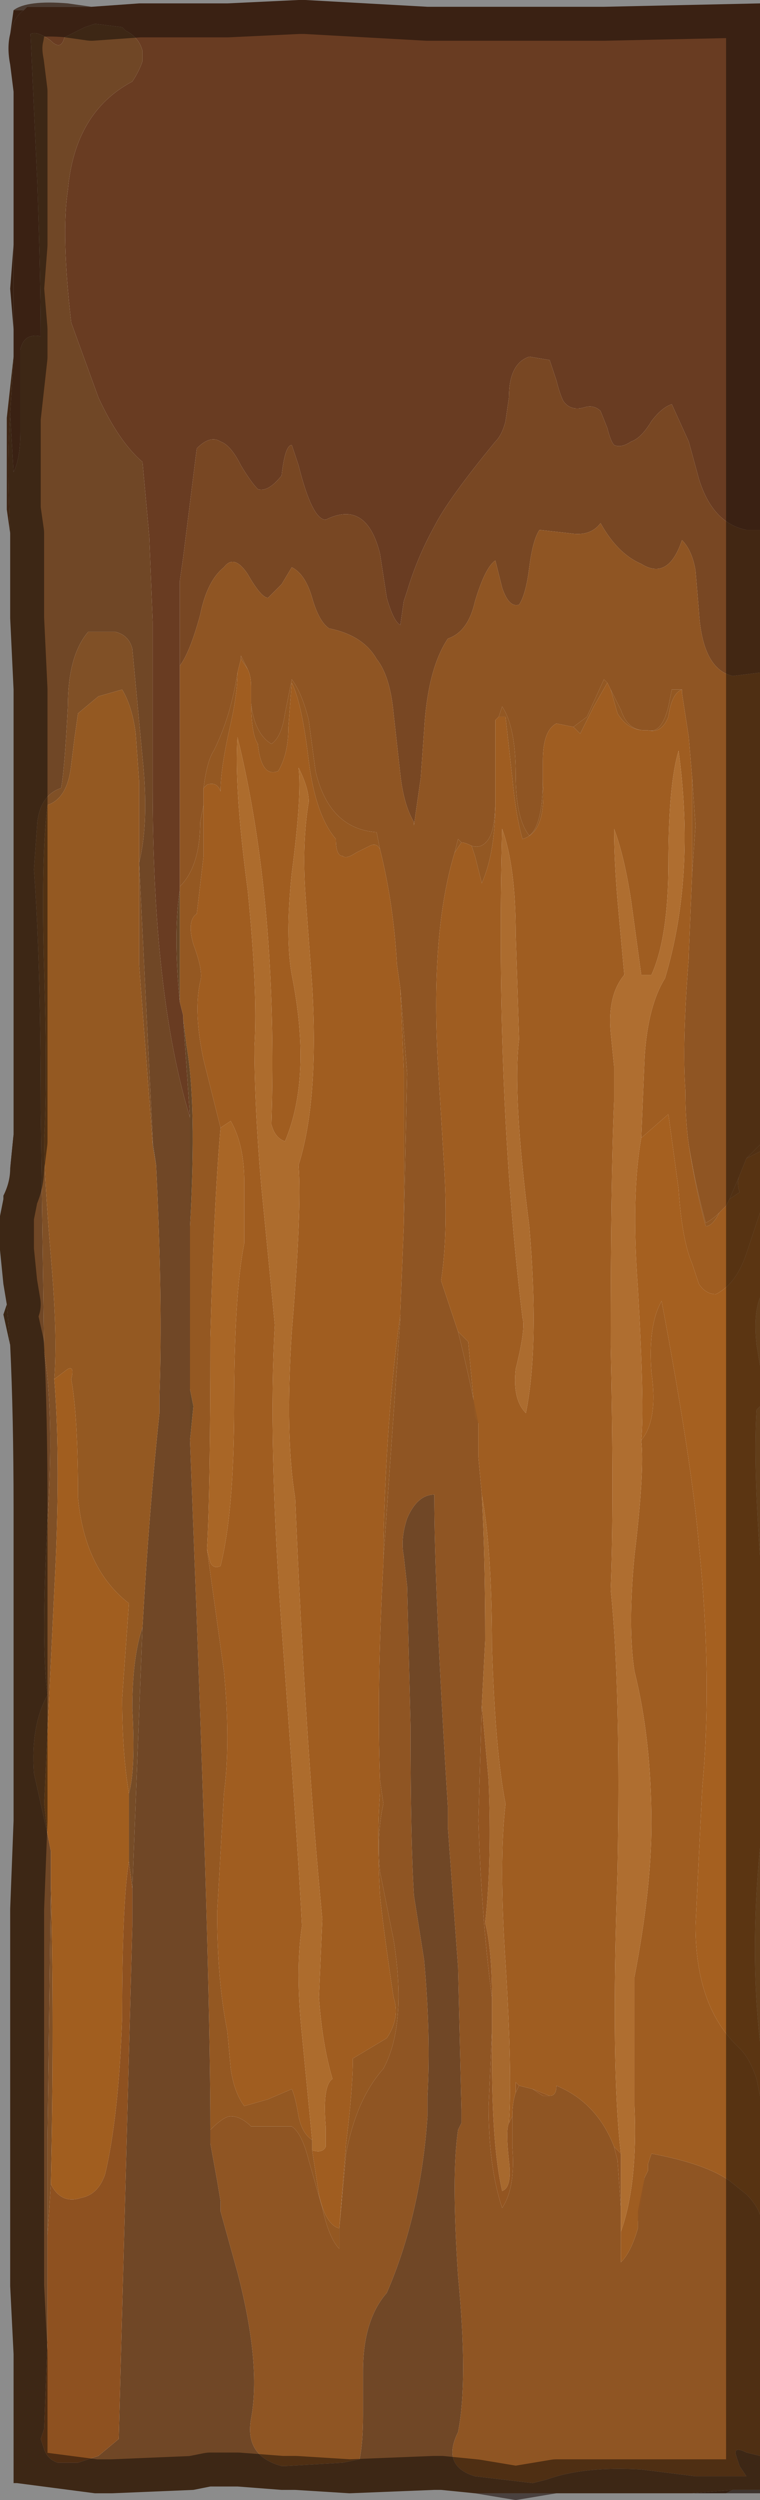 <?xml version="1.0" encoding="UTF-8" standalone="no"?>
<svg xmlns:xlink="http://www.w3.org/1999/xlink" height="36.8px" width="11.2px" xmlns="http://www.w3.org/2000/svg">
  <g transform="matrix(1.0, 0.0, 0.0, 1.0, 5.6, 18.4)">
    <path d="M-3.3 -18.35 L-2.25 -18.35 -1.2 -18.4 -1.1 -18.4 0.7 -18.3 3.3 -18.3 5.6 -18.35 5.6 -10.6 5.4 -10.6 Q4.9 -10.7 4.7 -11.35 L4.55 -11.9 4.3 -12.45 Q4.15 -12.4 4.0 -12.2 3.85 -11.95 3.7 -11.9 3.55 -11.8 3.45 -11.85 3.4 -11.9 3.35 -12.1 L3.25 -12.35 Q3.15 -12.45 3.0 -12.4 2.8 -12.35 2.7 -12.5 2.65 -12.6 2.6 -12.8 L2.5 -13.1 2.2 -13.15 Q1.9 -13.05 1.9 -12.55 L1.85 -12.2 Q1.8 -12.0 1.7 -11.9 1.0 -11.05 0.8 -10.65 0.55 -10.2 0.4 -9.7 L0.35 -9.55 0.3 -9.2 Q0.2 -9.25 0.1 -9.6 L0.0 -10.25 Q-0.2 -11.05 -0.8 -10.75 -1.0 -10.75 -1.2 -11.55 -1.3 -11.85 -1.3 -11.85 -1.4 -11.85 -1.45 -11.4 -1.65 -11.15 -1.8 -11.2 -1.9 -11.3 -2.05 -11.55 -2.2 -11.85 -2.35 -11.9 -2.5 -12.0 -2.7 -11.8 L-2.9 -10.2 -2.95 -9.85 -2.95 -9.2 -2.95 -8.6 -2.95 -6.95 -2.95 -5.35 -2.95 -5.3 Q-3.05 -4.65 -2.95 -3.65 L-2.9 -3.45 -2.9 -3.4 -2.8 -1.95 Q-3.35 -3.75 -3.35 -6.8 L-3.35 -6.8 -3.35 -9.25 -3.4 -10.5 -3.5 -11.6 Q-3.85 -11.9 -4.15 -12.55 L-4.55 -13.65 Q-4.7 -14.95 -4.6 -15.6 -4.5 -16.75 -3.65 -17.2 -3.55 -17.35 -3.5 -17.5 L-3.5 -17.65 Q-3.55 -17.85 -3.75 -17.95 L-3.8 -18.0 -4.2 -18.05 -4.35 -18.0 -4.65 -17.85 Q-4.7 -17.65 -4.85 -17.8 -5.05 -17.95 -5.15 -17.9 L-5.05 -15.7 Q-5.0 -14.25 -5.0 -13.45 -5.25 -13.5 -5.3 -13.25 L-5.3 -12.05 Q-5.3 -11.65 -5.4 -11.45 L-5.45 -12.3 -5.4 -13.15 -5.4 -13.55 -5.4 -14.8 -5.4 -15.6 -5.4 -16.0 -5.4 -16.1 -5.4 -16.4 Q-5.4 -16.6 -5.4 -16.9 L-5.4 -17.05 -5.4 -17.05 -5.45 -17.45 Q-5.5 -17.7 -5.45 -17.9 -5.4 -18.15 -5.25 -18.25 L-5.2 -18.3 -4.25 -18.3 -3.55 -18.35 -3.3 -18.35" fill="#693c22" fill-rule="evenodd" stroke="none"/>
    <path d="M-2.95 -8.6 L-2.95 -9.2 -2.95 -9.85 -2.9 -10.2 -2.7 -11.8 Q-2.5 -12.0 -2.35 -11.9 -2.2 -11.85 -2.05 -11.55 -1.9 -11.3 -1.8 -11.2 -1.65 -11.15 -1.45 -11.4 -1.4 -11.85 -1.3 -11.85 -1.3 -11.85 -1.2 -11.55 -1.0 -10.75 -0.8 -10.75 -0.2 -11.05 0.0 -10.25 L0.1 -9.6 Q0.2 -9.25 0.3 -9.2 L0.35 -9.55 0.4 -9.7 Q0.55 -10.2 0.8 -10.65 1.0 -11.05 1.7 -11.9 1.8 -12.0 1.85 -12.2 L1.9 -12.55 Q1.9 -13.05 2.2 -13.15 L2.5 -13.1 2.6 -12.8 Q2.65 -12.6 2.7 -12.5 2.8 -12.35 3.0 -12.4 3.15 -12.45 3.25 -12.35 L3.35 -12.1 Q3.4 -11.9 3.45 -11.85 3.55 -11.8 3.7 -11.9 3.85 -11.95 4.0 -12.2 4.15 -12.4 4.3 -12.45 L4.55 -11.9 4.7 -11.35 Q4.9 -10.7 5.4 -10.6 L5.6 -10.6 5.6 -8.5 5.2 -8.45 Q4.75 -8.55 4.7 -9.4 L4.65 -10.0 Q4.6 -10.3 4.45 -10.45 4.25 -9.85 3.85 -10.1 3.5 -10.25 3.25 -10.7 3.1 -10.5 2.8 -10.55 L2.35 -10.6 Q2.25 -10.45 2.2 -10.05 2.15 -9.65 2.05 -9.5 1.9 -9.45 1.8 -9.75 L1.7 -10.15 Q1.55 -10.05 1.4 -9.55 1.3 -9.1 1.0 -9.0 0.7 -8.55 0.65 -7.65 L0.6 -6.95 0.5 -6.25 0.5 -6.3 Q0.35 -6.55 0.3 -7.0 L0.2 -7.9 Q0.15 -8.45 -0.05 -8.7 -0.25 -9.05 -0.75 -9.15 -0.9 -9.25 -1.0 -9.6 -1.1 -9.95 -1.3 -10.05 L-1.45 -9.8 -1.65 -9.6 Q-1.75 -9.6 -1.95 -9.95 -2.15 -10.25 -2.3 -10.05 -2.55 -9.85 -2.65 -9.35 -2.8 -8.8 -2.95 -8.6" fill="#784723" fill-rule="evenodd" stroke="none"/>
    <path d="M-2.95 -5.35 L-2.95 -6.95 -2.95 -8.6 Q-2.8 -8.8 -2.65 -9.35 -2.55 -9.85 -2.3 -10.05 -2.15 -10.25 -1.95 -9.95 -1.75 -9.6 -1.65 -9.6 L-1.45 -9.8 -1.3 -10.05 Q-1.1 -9.95 -1.0 -9.6 -0.9 -9.25 -0.75 -9.15 -0.25 -9.05 -0.05 -8.7 0.15 -8.45 0.2 -7.9 L0.3 -7.0 Q0.35 -6.55 0.5 -6.3 L0.5 -6.25 0.6 -6.95 0.65 -7.65 Q0.7 -8.55 1.0 -9.0 1.3 -9.1 1.4 -9.55 1.55 -10.05 1.7 -10.15 L1.8 -9.75 Q1.9 -9.45 2.05 -9.5 2.15 -9.65 2.2 -10.05 2.25 -10.45 2.35 -10.6 L2.8 -10.55 Q3.1 -10.5 3.25 -10.7 3.5 -10.25 3.85 -10.1 4.25 -9.85 4.45 -10.45 4.6 -10.3 4.65 -10.0 L4.7 -9.4 Q4.75 -8.55 5.2 -8.45 L5.6 -8.5 5.6 -1.55 5.4 -1.35 5.3 -1.1 5.3 -1.1 5.15 -0.75 5.1 -0.65 5.0 -0.55 Q4.9 -0.45 4.8 -0.4 4.65 -0.95 4.55 -1.55 4.5 -1.9 4.5 -2.35 4.45 -3.05 4.55 -4.3 L4.55 -4.35 4.6 -5.55 4.65 -6.25 4.6 -6.95 4.55 -7.55 4.45 -8.2 4.45 -8.25 4.3 -8.25 4.25 -8.0 Q4.15 -7.6 3.95 -7.65 3.95 -7.65 3.9 -7.65 3.65 -7.65 3.55 -7.95 L3.4 -8.25 3.35 -8.35 3.3 -8.4 3.05 -7.85 2.85 -7.7 2.6 -7.75 Q2.4 -7.65 2.4 -7.2 L2.4 -7.0 2.4 -6.95 Q2.4 -6.25 2.2 -6.1 2.0 -6.35 2.0 -7.0 2.0 -7.7 1.8 -8.0 L1.75 -7.85 1.7 -7.8 1.7 -6.65 Q1.7 -6.2 1.6 -6.05 1.5 -5.9 1.35 -5.95 1.25 -6.0 1.2 -6.0 L1.15 -6.05 1.1 -5.85 1.1 -5.85 Q0.75 -4.7 0.85 -2.8 L0.95 -1.15 Q1.0 -0.2 0.9 0.45 L1.15 1.2 Q1.3 1.8 1.45 2.55 L1.45 2.7 1.45 2.8 1.45 3.05 1.5 3.6 Q1.55 4.5 1.55 5.75 L1.5 6.7 1.45 8.4 Q1.5 9.9 1.65 11.0 L1.65 11.4 1.65 11.5 1.6 12.6 Q1.6 13.5 1.8 14.1 2.0 13.8 1.95 13.2 L1.95 12.75 Q1.95 12.55 2.0 12.4 L2.05 12.3 2.25 12.35 2.4 12.45 2.5 12.45 Q2.6 12.45 2.6 12.3 3.2 12.55 3.45 13.2 L3.5 13.4 3.55 14.1 3.55 14.45 3.55 14.9 Q3.7 14.75 3.8 14.4 L3.8 14.15 3.9 13.65 3.95 13.55 3.95 13.45 4.0 13.3 Q4.8 13.45 5.15 13.7 L5.4 13.9 Q5.55 14.05 5.6 14.2 L5.6 17.75 5.4 17.7 Q5.2 17.6 5.25 17.75 L5.3 17.9 5.4 18.05 4.65 18.05 3.85 17.95 Q3.0 17.9 2.45 18.1 L2.25 18.15 1.4 18.05 Q0.9 17.9 1.15 17.4 1.3 16.65 1.15 15.1 1.1 14.35 1.1 13.8 1.1 13.3 1.15 12.95 L1.2 12.85 1.2 12.65 1.15 10.55 1.0 8.5 1.0 8.2 Q0.8 5.0 0.8 3.6 0.55 3.6 0.4 3.95 0.3 4.25 0.35 4.5 L0.4 4.95 0.45 7.0 Q0.45 8.7 0.5 9.5 L0.65 10.45 Q0.75 11.55 0.7 12.45 L0.7 12.75 Q0.6 14.2 0.1 15.35 -0.25 15.75 -0.25 16.5 L-0.25 17.15 Q-0.25 17.55 -0.3 17.8 L-0.55 17.85 -1.4 17.9 -1.45 17.9 Q-2.0 17.75 -1.9 17.2 -1.75 16.4 -2.1 15.05 L-2.35 14.15 -2.35 14.0 -2.4 13.7 -2.5 13.15 -2.5 12.95 Q-2.3 12.75 -2.2 12.75 -2.05 12.75 -1.9 12.9 L-1.3 12.9 Q-1.15 13.0 -1.05 13.4 L-0.85 14.1 Q-0.75 14.55 -0.6 14.7 L-0.6 14.4 -0.6 14.4 -0.5 13.3 Q-0.35 12.5 0.05 12.05 0.4 11.4 0.2 10.15 L0.0 9.15 Q-0.05 8.6 0.05 8.15 L0.0 7.8 Q-0.05 6.45 0.05 4.6 L0.05 4.55 0.3 1.0 0.3 0.95 0.3 0.9 0.35 -0.35 0.4 -2.6 0.3 -3.85 0.25 -4.2 Q0.2 -5.1 0.0 -5.9 L-0.05 -6.15 Q-0.75 -6.2 -0.95 -7.05 L-1.05 -7.8 Q-1.15 -8.2 -1.3 -8.4 L-1.4 -7.9 Q-1.45 -7.55 -1.6 -7.45 -1.85 -7.6 -1.9 -8.05 L-1.9 -8.3 Q-1.9 -8.45 -1.95 -8.55 L-1.95 -8.55 -2.05 -8.75 -2.05 -8.7 -2.1 -8.5 Q-2.2 -7.85 -2.45 -7.35 -2.55 -7.2 -2.6 -6.8 L-2.6 -6.55 -2.65 -6.3 Q-2.65 -5.65 -2.95 -5.35" fill="#8f5523" fill-rule="evenodd" stroke="none"/>
    <path d="M5.6 -1.45 L5.6 -0.55 5.4 0.05 Q5.25 0.5 4.95 0.65 4.8 0.65 4.7 0.5 L4.6 0.2 Q4.45 -0.15 4.4 -0.9 L4.25 -2.0 3.85 -1.65 3.9 -2.85 Q3.95 -3.6 4.2 -4.0 4.65 -5.5 4.4 -7.35 4.25 -6.85 4.25 -5.7 4.25 -4.6 4.0 -4.05 L3.85 -4.05 3.7 -5.15 Q3.6 -5.8 3.45 -6.2 3.45 -5.75 3.5 -5.15 L3.6 -4.05 Q3.35 -3.75 3.4 -3.2 L3.45 -2.7 3.45 -2.2 Q3.4 -1.05 3.4 1.4 3.45 3.75 3.4 5.0 3.55 6.45 3.5 9.15 3.4 12.05 3.55 13.3 L3.45 13.2 Q3.2 12.55 2.6 12.3 2.6 12.45 2.5 12.45 L2.25 12.35 2.05 12.3 2.0 12.25 2.0 12.4 Q1.95 12.55 1.95 12.75 L1.9 12.85 Q1.95 12.1 1.85 10.5 1.75 9.0 1.85 8.15 1.7 7.4 1.65 5.85 1.65 4.4 1.5 3.6 L1.45 3.05 1.45 2.8 1.45 2.7 1.45 2.55 1.4 2.45 1.3 1.35 1.15 1.2 0.9 0.45 Q1.0 -0.2 0.95 -1.15 L0.85 -2.8 Q0.75 -4.7 1.1 -5.85 L1.1 -5.85 1.2 -6.0 Q1.25 -6.0 1.35 -5.95 L1.4 -5.8 1.5 -5.4 Q1.7 -5.85 1.7 -6.6 L1.7 -7.8 1.75 -7.85 1.85 -7.85 1.95 -6.95 Q2.0 -6.4 2.1 -6.05 2.45 -6.15 2.4 -6.85 L2.4 -7.0 2.4 -7.2 Q2.4 -7.65 2.6 -7.75 L2.85 -7.7 2.95 -7.6 3.15 -8.0 3.35 -8.35 3.4 -8.25 3.5 -7.9 Q3.65 -7.65 3.9 -7.65 3.95 -7.65 3.95 -7.65 4.15 -7.6 4.25 -7.85 4.3 -8.2 4.45 -8.25 L4.45 -8.2 4.55 -7.55 4.6 -6.95 4.6 -5.55 4.55 -4.35 4.55 -4.3 Q4.45 -3.05 4.5 -2.35 4.5 -1.9 4.55 -1.55 4.65 -0.9 4.8 -0.35 4.9 -0.35 5.0 -0.55 L5.1 -0.65 5.15 -0.75 5.3 -0.85 Q5.25 -1.0 5.3 -1.1 L5.3 -1.1 5.4 -1.35 5.6 -1.45 M5.6 12.45 L5.6 14.2 Q5.55 14.05 5.4 13.9 L5.15 13.7 Q4.8 13.45 4.0 13.3 L3.95 13.45 3.95 13.55 3.9 13.65 3.8 14.3 3.8 14.4 Q3.7 14.75 3.55 14.9 L3.55 14.45 Q3.8 13.75 3.75 12.6 3.75 11.05 3.75 10.7 4.0 9.4 4.0 8.45 4.0 7.2 3.75 6.2 3.65 5.55 3.75 4.5 3.9 3.25 3.85 2.8 4.1 2.5 4.0 1.8 3.95 1.1 4.15 0.75 4.6 3.15 4.7 4.35 4.9 6.3 4.75 7.9 L4.7 8.9 4.65 9.95 Q4.65 11.15 5.3 11.75 5.45 11.9 5.55 12.2 L5.6 12.45 M2.05 -3.1 L2.0 -4.65 Q2.0 -5.65 1.8 -6.2 1.7 -2.3 2.1 1.0 2.15 1.15 2.0 1.75 1.95 2.2 2.15 2.4 2.35 1.4 2.2 -0.35 1.95 -2.3 2.05 -3.1" fill="#9f5d21" fill-rule="evenodd" stroke="none"/>
    <path d="M5.6 -1.55 L5.6 -1.45 5.4 -1.35 5.6 -1.55 M3.95 -7.65 Q4.15 -7.6 4.25 -8.0 L4.3 -8.25 4.45 -8.25 Q4.3 -8.2 4.25 -7.85 4.15 -7.6 3.95 -7.65 M4.6 -6.95 L4.65 -6.25 4.6 -5.55 4.6 -6.95 M4.55 -1.55 Q4.65 -0.95 4.8 -0.4 4.9 -0.45 5.0 -0.55 4.9 -0.35 4.8 -0.35 4.65 -0.9 4.55 -1.55 M5.15 -0.75 L5.3 -1.1 Q5.25 -1.0 5.3 -0.85 L5.15 -0.75 M3.35 -8.35 L3.15 -8.0 2.95 -7.6 2.85 -7.7 3.05 -7.85 3.3 -8.4 3.35 -8.35 M2.4 -7.0 L2.4 -6.85 Q2.45 -6.15 2.1 -6.05 2.0 -6.4 1.95 -6.95 L1.85 -7.85 1.75 -7.85 1.8 -8.0 Q2.0 -7.7 2.0 -7.0 2.0 -6.35 2.2 -6.1 2.4 -6.25 2.4 -6.95 L2.4 -7.0 M1.7 -7.8 L1.7 -6.6 Q1.7 -5.85 1.5 -5.4 L1.4 -5.8 1.35 -5.95 Q1.5 -5.9 1.6 -6.05 1.7 -6.2 1.7 -6.65 L1.7 -7.8 M1.2 -6.0 L1.1 -5.85 1.15 -6.05 1.2 -6.0 M1.15 1.2 L1.3 1.35 1.4 2.45 1.45 2.55 Q1.3 1.8 1.15 1.2 M3.4 -8.25 L3.55 -7.95 Q3.65 -7.65 3.9 -7.65 3.65 -7.65 3.5 -7.9 L3.4 -8.25" fill="#935823" fill-rule="evenodd" stroke="none"/>
    <path d="M3.55 13.3 Q3.4 12.05 3.5 9.15 3.55 6.45 3.4 5.0 3.45 3.75 3.4 1.4 3.4 -1.05 3.45 -2.2 L3.45 -2.7 3.4 -3.2 Q3.35 -3.75 3.6 -4.05 L3.5 -5.15 Q3.45 -5.75 3.45 -6.2 3.6 -5.8 3.7 -5.15 L3.85 -4.05 4.0 -4.05 Q4.25 -4.6 4.25 -5.7 4.25 -6.85 4.4 -7.35 4.65 -5.5 4.2 -4.0 3.95 -3.6 3.9 -2.85 L3.85 -1.65 Q3.7 -0.8 3.8 0.55 3.9 2.3 3.85 2.8 3.9 3.25 3.75 4.5 3.65 5.55 3.75 6.2 4.0 7.2 4.0 8.45 4.0 9.4 3.75 10.7 3.75 11.05 3.75 12.6 3.8 13.75 3.55 14.45 L3.55 14.1 3.55 13.3" fill="#af6e30" fill-rule="evenodd" stroke="none"/>
    <path d="M2.05 -3.1 Q1.95 -2.3 2.2 -0.35 2.35 1.4 2.15 2.4 1.95 2.2 2.0 1.75 2.15 1.15 2.1 1.0 1.7 -2.3 1.8 -6.2 2.0 -5.65 2.0 -4.65 L2.05 -3.1" fill="#ac6c2f" fill-rule="evenodd" stroke="none"/>
    <path d="M0.3 -3.85 L0.35 -2.65 0.35 -0.35 0.3 0.9 0.3 0.95 Q0.1 2.35 0.05 4.25 L0.05 4.55 0.05 4.6 Q-0.05 6.45 0.0 7.8 L0.0 8.0 Q-0.05 8.65 0.0 9.5 0.05 10.0 0.2 11.0 0.3 11.3 0.1 11.6 L-0.4 11.9 Q-0.4 12.35 -0.5 13.15 L-0.6 14.4 Q-0.8 14.35 -0.9 13.9 L-1.0 13.25 Q-0.85 13.3 -0.8 13.2 L-0.8 12.9 Q-0.85 12.3 -0.7 12.2 -0.85 11.7 -0.9 11.0 L-0.85 9.85 Q-1.1 7.25 -1.25 3.65 -1.4 2.75 -1.3 1.2 -1.15 -0.6 -1.2 -1.25 -0.9 -2.2 -1.0 -3.9 L-1.1 -5.25 Q-1.15 -6.0 -1.05 -6.6 -1.05 -6.8 -1.2 -7.1 -1.15 -6.7 -1.3 -5.55 -1.4 -4.6 -1.3 -4.05 -1.0 -2.55 -1.4 -1.6 -1.55 -1.65 -1.6 -1.85 -1.5 -5.1 -2.1 -7.55 -2.15 -6.8 -1.95 -5.3 -1.8 -3.8 -1.85 -3.0 -1.85 -2.1 -1.75 -0.95 L-1.55 1.1 Q-1.65 2.8 -1.45 5.55 -1.2 8.9 -1.15 9.95 -1.25 10.6 -1.15 11.55 L-1.0 13.1 Q-1.15 13.0 -1.2 12.75 -1.25 12.45 -1.3 12.35 L-1.65 12.5 -2.0 12.6 Q-2.15 12.4 -2.2 12.05 L-2.25 11.5 Q-2.4 10.75 -2.4 9.75 L-2.3 8.0 Q-2.2 7.25 -2.3 6.2 L-2.55 4.4 -2.5 4.6 Q-2.45 4.7 -2.35 4.65 -2.15 3.85 -2.15 2.3 -2.15 0.65 -2.0 -0.1 L-2.0 -1.0 Q-2.0 -1.55 -2.2 -1.9 L-2.35 -1.8 -2.6 -2.8 Q-2.75 -3.5 -2.65 -3.95 -2.6 -4.1 -2.75 -4.5 -2.85 -4.85 -2.7 -4.95 L-2.6 -5.8 Q-2.6 -6.25 -2.6 -6.55 L-2.6 -6.8 -2.55 -6.85 Q-2.4 -6.9 -2.35 -6.75 -2.35 -7.1 -2.2 -7.75 -2.1 -8.2 -2.1 -8.5 L-2.05 -8.7 -1.95 -8.55 -1.95 -8.55 Q-1.9 -8.45 -1.9 -8.3 L-1.9 -8.1 Q-1.9 -7.6 -1.8 -7.45 -1.75 -6.95 -1.5 -7.05 -1.35 -7.3 -1.35 -7.7 L-1.3 -8.35 Q-1.15 -8.05 -1.05 -7.2 -0.95 -6.4 -0.65 -6.05 -0.65 -5.8 -0.55 -5.8 -0.5 -5.75 -0.35 -5.85 L-0.15 -5.95 Q-0.05 -6.0 0.0 -5.9 0.2 -5.1 0.25 -4.2 L0.3 -3.85 M-0.6 14.4 L-0.6 14.4" fill="#a05d20" fill-rule="evenodd" stroke="none"/>
    <path d="M-2.9 -3.4 L-2.9 -3.45 -2.95 -3.65 -2.95 -5.3 -2.95 -5.35 Q-2.65 -5.65 -2.65 -6.3 L-2.6 -6.55 Q-2.6 -6.25 -2.6 -5.8 L-2.7 -4.95 Q-2.85 -4.85 -2.75 -4.5 -2.6 -4.1 -2.65 -3.95 -2.75 -3.5 -2.6 -2.8 L-2.35 -1.8 Q-2.45 -0.65 -2.5 1.3 -2.5 3.6 -2.55 4.4 L-2.3 6.2 Q-2.2 7.25 -2.3 8.0 L-2.4 9.75 Q-2.4 10.75 -2.25 11.5 L-2.2 12.05 Q-2.15 12.4 -2.0 12.6 L-1.65 12.5 -1.3 12.35 Q-1.25 12.45 -1.2 12.75 -1.15 13.0 -1.0 13.1 L-1.0 13.25 -0.9 13.9 Q-0.8 14.35 -0.6 14.4 L-0.5 13.15 Q-0.4 12.35 -0.4 11.9 L0.1 11.6 Q0.3 11.3 0.2 11.0 0.05 10.0 0.0 9.5 -0.05 8.65 0.0 8.0 L0.0 7.8 0.05 8.15 Q-0.05 8.6 0.0 9.15 L0.2 10.15 Q0.4 11.4 0.05 12.05 -0.35 12.5 -0.5 13.3 L-0.6 14.4 -0.6 14.7 Q-0.75 14.55 -0.85 14.1 L-1.05 13.4 Q-1.15 13.0 -1.3 12.9 L-1.9 12.9 Q-2.05 12.75 -2.2 12.75 -2.3 12.75 -2.5 12.95 -2.5 10.85 -2.7 5.45 L-2.8 2.8 -2.75 2.3 -2.8 2.05 -2.8 -0.35 Q-2.7 -2.15 -2.85 -3.0 L-2.9 -3.4 M0.35 -0.35 L0.35 -2.65 0.3 -3.85 0.4 -2.6 0.35 -0.35 M0.0 -5.9 Q-0.05 -6.0 -0.15 -5.95 L-0.35 -5.85 Q-0.5 -5.75 -0.55 -5.8 -0.65 -5.8 -0.65 -6.05 -0.95 -6.4 -1.05 -7.2 -1.15 -8.05 -1.3 -8.35 L-1.35 -7.7 Q-1.35 -7.3 -1.5 -7.05 -1.75 -6.95 -1.8 -7.45 -1.9 -7.6 -1.9 -8.1 L-1.9 -8.3 -1.9 -8.05 Q-1.85 -7.6 -1.6 -7.45 -1.45 -7.55 -1.4 -7.9 L-1.3 -8.4 Q-1.15 -8.2 -1.05 -7.8 L-0.95 -7.05 Q-0.75 -6.2 -0.05 -6.15 L0.0 -5.9 M-1.95 -8.55 L-2.05 -8.7 -2.05 -8.75 -1.95 -8.55 M-2.1 -8.5 Q-2.1 -8.2 -2.2 -7.75 -2.35 -7.1 -2.35 -6.75 -2.4 -6.9 -2.55 -6.85 L-2.6 -6.8 Q-2.55 -7.2 -2.45 -7.35 -2.2 -7.85 -2.1 -8.5 M0.05 4.55 L0.05 4.25 Q0.1 2.35 0.3 0.95 L0.3 1.0 0.05 4.55" fill="#945822" fill-rule="evenodd" stroke="none"/>
    <path d="M5.6 -0.55 L5.6 0.7 Q5.5 0.95 5.55 1.4 L5.6 1.7 Q5.6 2.1 5.6 2.3 L5.55 2.35 Q5.5 3.1 5.6 4.5 L5.6 8.8 Q5.45 10.35 5.6 11.65 L5.6 12.45 5.55 12.2 Q5.45 11.9 5.3 11.75 4.65 11.15 4.65 9.95 L4.7 8.9 4.75 7.9 Q4.9 6.3 4.7 4.35 4.6 3.15 4.15 0.75 3.95 1.1 4.0 1.8 4.1 2.5 3.85 2.8 3.9 2.3 3.8 0.55 3.7 -0.8 3.85 -1.65 L4.25 -2.0 4.4 -0.9 Q4.45 -0.15 4.6 0.2 L4.7 0.5 Q4.8 0.65 4.95 0.65 5.25 0.5 5.4 0.05 L5.6 -0.55" fill="#a56020" fill-rule="evenodd" stroke="none"/>
    <path d="M5.6 0.7 L5.6 1.7 5.55 1.4 Q5.5 0.95 5.6 0.7 M5.6 2.3 L5.6 4.5 Q5.5 3.1 5.55 2.35 L5.6 2.3 M5.6 8.8 L5.6 11.65 Q5.45 10.35 5.6 8.8" fill="#b16f2e" fill-rule="evenodd" stroke="none"/>
    <path d="M-5.45 -12.3 L-5.4 -11.45 Q-5.3 -11.65 -5.3 -12.05 L-5.3 -13.25 Q-5.25 -13.5 -5.0 -13.45 -5.0 -14.25 -5.05 -15.7 L-5.15 -17.9 Q-5.05 -17.95 -4.85 -17.8 -4.7 -17.65 -4.65 -17.85 L-4.35 -18.0 -4.2 -18.05 -3.8 -18.0 -3.75 -17.95 Q-3.55 -17.85 -3.5 -17.65 L-3.5 -17.5 Q-3.55 -17.35 -3.65 -17.2 -4.5 -16.75 -4.6 -15.6 -4.7 -14.95 -4.55 -13.65 L-4.15 -12.55 Q-3.85 -11.9 -3.5 -11.6 L-3.4 -10.5 -3.35 -9.25 -3.35 -6.8 -3.35 -6.8 Q-3.35 -3.75 -2.8 -1.95 L-2.8 -0.35 -2.8 2.05 -2.8 2.8 -2.7 5.45 Q-2.5 10.85 -2.5 12.95 L-2.5 13.15 -2.4 13.7 -2.35 14.0 -2.35 14.15 -2.1 15.05 Q-1.75 16.4 -1.9 17.2 -2.0 17.75 -1.45 17.9 L-1.4 17.9 -0.55 17.85 -0.3 17.8 Q-0.25 17.55 -0.25 17.15 L-0.25 16.5 Q-0.25 15.75 0.1 15.35 0.6 14.2 0.7 12.75 L0.7 12.45 Q0.75 11.55 0.65 10.45 L0.5 9.5 Q0.45 8.7 0.45 7.0 L0.4 4.95 0.35 4.5 Q0.3 4.25 0.4 3.95 0.55 3.6 0.8 3.6 0.8 5.0 1.0 8.2 L1.0 8.5 1.15 10.55 1.2 12.65 1.2 12.85 1.15 12.95 Q1.1 13.3 1.1 13.8 1.1 14.35 1.15 15.1 1.3 16.65 1.15 17.4 0.9 17.9 1.4 18.05 L2.25 18.15 2.45 18.1 Q3.0 17.9 3.85 17.95 L4.65 18.05 5.4 18.05 5.3 17.9 5.25 17.75 Q5.2 17.6 5.4 17.7 L5.6 17.75 5.6 18.25 5.2 18.25 4.6 18.3 3.4 18.3 2.6 18.3 1.4 18.3 0.9 18.25 0.8 18.25 -0.45 18.3 -1.25 18.25 -1.45 18.25 -2.1 18.2 -2.5 18.2 -2.5 18.2 -2.75 18.25 -3.95 18.3 -4.1 18.3 -4.2 18.3 -4.2 18.3 -5.35 18.15 -5.4 18.15 -5.4 17.75 -5.4 17.25 -5.4 16.25 -5.45 15.25 -5.45 9.7 -5.4 8.4 -5.4 7.0 -5.4 6.85 -5.4 6.45 -5.4 4.05 -5.4 3.8 Q-5.4 2.45 -5.45 1.4 L-5.5 0.8 -5.55 0.5 -5.6 0.0 -5.6 -0.5 -5.55 -0.75 -5.55 -0.8 Q-5.45 -1.0 -5.45 -1.2 L-5.4 -1.7 -5.4 -2.0 -5.4 -6.25 Q-5.4 -6.95 -5.4 -8.25 L-5.45 -9.3 -5.45 -10.55 Q-5.5 -11.6 -5.45 -12.3 M-3.35 -1.6 L-3.35 -1.65 -3.55 -5.7 Q-3.4 -6.3 -3.5 -7.25 L-3.65 -8.85 Q-3.7 -9.05 -3.9 -9.1 L-4.3 -9.1 Q-4.6 -8.75 -4.6 -8.0 -4.65 -7.05 -4.7 -6.8 -5.0 -6.7 -5.05 -6.3 L-5.1 -5.6 Q-5.0 -4.25 -5.0 -2.05 L-4.95 1.5 Q-4.8 2.4 -4.9 4.0 -5.0 5.8 -4.9 6.55 -5.15 7.0 -5.1 7.7 L-4.9 8.6 -4.85 8.85 -4.85 9.35 -4.9 13.1 -4.9 14.5 -4.9 16.05 -4.95 17.35 -5.0 17.5 -4.95 17.65 Q-4.9 17.8 -4.75 17.85 L-4.6 17.85 -4.45 17.85 -4.15 17.75 -3.85 17.5 -3.65 9.95 -3.65 9.4 -3.5 5.55 Q-3.4 3.8 -3.25 2.4 L-3.25 2.4 -3.25 2.15 Q-3.2 0.75 -3.3 -1.25 L-3.35 -1.6" fill="#704726" fill-rule="evenodd" stroke="none"/>
    <path d="M1.5 3.6 Q1.65 4.4 1.65 5.85 1.7 7.4 1.85 8.15 1.75 9.0 1.85 10.5 1.95 12.1 1.9 12.85 1.85 12.95 1.9 13.4 1.95 13.8 1.8 13.85 1.65 13.2 1.65 11.9 L1.65 11.5 1.65 11.4 1.65 11.0 Q1.65 10.3 1.55 9.9 1.65 9.0 1.6 7.8 L1.5 6.7 1.55 5.75 Q1.55 4.5 1.5 3.6" fill="#a7692e" fill-rule="evenodd" stroke="none"/>
    <path d="M1.9 12.85 L1.95 12.75 1.95 13.2 Q2.0 13.8 1.8 14.1 1.6 13.5 1.6 12.6 L1.65 11.5 1.65 11.9 Q1.65 13.2 1.8 13.85 1.95 13.8 1.9 13.4 1.85 12.95 1.9 12.85 M2.0 12.4 L2.0 12.25 2.05 12.3 2.0 12.4 M2.25 12.35 L2.5 12.45 2.4 12.45 2.25 12.35 M3.45 13.2 L3.55 13.3 3.55 14.1 3.5 13.4 3.45 13.2 M1.5 6.7 L1.6 7.8 Q1.65 9.0 1.55 9.9 1.65 10.3 1.65 11.0 1.5 9.9 1.45 8.4 L1.5 6.7 M3.9 13.65 L3.8 14.15 3.8 14.4 3.8 14.3 3.9 13.65" fill="#935521" fill-rule="evenodd" stroke="none"/>
    <path d="M4.65 18.3 L3.75 18.3 3.4 18.3 4.6 18.3 4.65 18.3" fill="#7b6a63" fill-rule="evenodd" stroke="none"/>
    <path d="M5.1 18.3 L4.65 18.3 4.6 18.3 5.2 18.25 5.1 18.3 M-4.1 18.3 L-4.15 18.3 -4.15 18.3 -4.2 18.3 -4.1 18.3 M-4.45 17.85 L-4.6 17.85 -4.75 17.85 -4.45 17.85" fill="#5c3a22" fill-rule="evenodd" stroke="none"/>
    <path d="M5.6 18.25 L5.6 18.3 5.1 18.3 5.2 18.25 5.6 18.25" fill="#6e5c53" fill-rule="evenodd" stroke="none"/>
    <path d="M2.6 18.3 L2.0 18.4 1.4 18.3 2.6 18.3" fill="#877772" fill-rule="evenodd" stroke="none"/>
    <path d="M-4.25 -18.3 L-5.2 -18.3 -5.25 -18.25 -5.4 -18.25 Q-5.2 -18.4 -4.6 -18.35 L-4.25 -18.3" fill="#886b5a" fill-rule="evenodd" stroke="none"/>
    <path d="M-3.3 -18.35 L-3.55 -18.35 -3.45 -18.35 -3.45 -18.35 -3.3 -18.35 M-5.25 -18.25 Q-5.4 -18.15 -5.45 -17.9 L-5.4 -18.25 -5.25 -18.25 M-5.4 -17.05 L-5.4 -16.9 Q-5.4 -16.6 -5.4 -16.4 L-5.4 -17.05 M-5.4 -14.8 L-5.4 -13.55 -5.45 -14.15 -5.4 -14.8" fill="#663a21" fill-rule="evenodd" stroke="none"/>
    <path d="M-5.4 -13.15 L-5.45 -12.3 Q-5.5 -11.6 -5.45 -10.55 L-5.5 -10.9 -5.5 -12.25 -5.4 -13.15 M-5.45 -1.2 L-5.4 -1.6 -5.4 -2.0 -5.4 -1.7 -5.45 -1.2 M-5.4 -6.25 L-5.4 -8.25 Q-5.4 -6.95 -5.4 -6.25" fill="#724422" fill-rule="evenodd" stroke="none"/>
    <path d="M-4.9 8.6 L-5.1 7.7 Q-5.15 7.0 -4.9 6.55 -5.0 5.8 -4.9 4.0 -4.8 2.4 -4.95 1.5 L-5.0 -2.05 Q-5.0 -4.25 -5.1 -5.6 L-5.05 -6.3 Q-5.0 -6.7 -4.7 -6.8 -4.65 -7.05 -4.6 -8.0 -4.6 -8.75 -4.3 -9.1 L-3.9 -9.1 Q-3.7 -9.05 -3.65 -8.85 L-3.5 -7.25 Q-3.4 -6.3 -3.55 -5.7 L-3.35 -1.65 -3.35 -1.6 -3.35 -1.55 -3.55 -4.2 -3.55 -6.9 -3.6 -7.6 Q-3.65 -8.0 -3.8 -8.25 L-4.15 -8.15 -4.45 -7.9 -4.5 -7.55 -4.55 -7.15 Q-4.6 -6.65 -4.9 -6.55 -5.0 -5.75 -4.95 -4.1 -4.9 -2.5 -4.95 -1.65 -4.95 -1.1 -4.85 0.1 -4.75 1.25 -4.8 1.9 -4.7 3.15 -4.8 5.0 L-4.95 8.15 -4.9 8.6 M-4.9 14.5 L-4.9 13.1 -4.85 9.35 Q-4.8 11.35 -4.85 13.75 L-4.9 14.5" fill="#805026" fill-rule="evenodd" stroke="none"/>
    <path d="M-3.3 -1.25 Q-3.2 0.75 -3.25 2.15 L-3.25 2.4 -3.25 2.4 Q-3.4 3.8 -3.5 5.55 -3.65 6.0 -3.65 6.75 -3.6 7.65 -3.7 8.0 -3.8 7.4 -3.8 6.6 L-3.7 5.2 Q-4.35 4.7 -4.45 3.65 -4.45 2.45 -4.55 1.9 -4.5 1.7 -4.6 1.75 L-4.8 1.9 Q-4.75 1.25 -4.85 0.1 -4.95 -1.1 -4.95 -1.65 -4.9 -2.5 -4.95 -4.1 -5.0 -5.75 -4.9 -6.55 -4.6 -6.65 -4.55 -7.15 L-4.5 -7.55 -4.45 -7.9 -4.15 -8.15 -3.8 -8.25 Q-3.65 -8.0 -3.6 -7.6 L-3.55 -6.9 -3.55 -4.2 -3.35 -1.55 -3.3 -1.25" fill="#945922" fill-rule="evenodd" stroke="none"/>
    <path d="M-1.0 13.1 L-1.15 11.55 Q-1.25 10.6 -1.15 9.95 -1.2 8.9 -1.45 5.55 -1.65 2.8 -1.55 1.1 L-1.75 -0.95 Q-1.85 -2.1 -1.85 -3.0 -1.8 -3.8 -1.95 -5.3 -2.15 -6.8 -2.1 -7.55 -1.5 -5.1 -1.6 -1.85 -1.55 -1.65 -1.4 -1.6 -1.0 -2.55 -1.3 -4.05 -1.4 -4.6 -1.3 -5.55 -1.15 -6.7 -1.2 -7.1 -1.05 -6.8 -1.05 -6.6 -1.15 -6.0 -1.1 -5.25 L-1.0 -3.9 Q-0.9 -2.2 -1.2 -1.25 -1.15 -0.6 -1.3 1.2 -1.4 2.75 -1.25 3.65 -1.1 7.25 -0.85 9.85 L-0.9 11.0 Q-0.85 11.7 -0.7 12.2 -0.85 12.3 -0.8 12.9 L-0.8 13.2 Q-0.85 13.3 -1.0 13.25 L-1.0 13.1" fill="#ad6c2d" fill-rule="evenodd" stroke="none"/>
    <path d="M-2.8 -1.95 L-2.9 -3.4 -2.85 -3.0 Q-2.7 -2.15 -2.8 -0.35 L-2.8 -1.95 M-2.95 -3.65 Q-3.05 -4.65 -2.95 -5.3 L-2.95 -3.65 M-3.35 -1.6 L-3.3 -1.25 -3.35 -1.55 -3.35 -1.6 M-2.8 2.05 L-2.75 2.3 -2.8 2.8 -2.8 2.05" fill="#684626" fill-rule="evenodd" stroke="none"/>
    <path d="M-2.35 -1.8 L-2.2 -1.9 Q-2.0 -1.55 -2.0 -1.0 L-2.0 -0.1 Q-2.15 0.65 -2.15 2.3 -2.15 3.85 -2.35 4.65 -2.45 4.7 -2.5 4.6 L-2.55 4.4 Q-2.5 3.6 -2.5 1.3 -2.45 -0.65 -2.35 -1.8" fill="#a96626" fill-rule="evenodd" stroke="none"/>
    <path d="M-4.85 9.35 L-4.85 8.85 -4.9 8.6 -4.95 8.15 -4.8 5.0 Q-4.7 3.15 -4.8 1.9 L-4.6 1.75 Q-4.5 1.7 -4.55 1.9 -4.45 2.45 -4.45 3.65 -4.35 4.7 -3.7 5.2 L-3.8 6.6 Q-3.8 7.4 -3.7 8.0 L-3.7 9.0 Q-3.8 9.6 -3.8 11.3 -3.85 12.75 -4.05 13.6 -4.15 13.9 -4.4 13.95 -4.7 14.05 -4.85 13.75 -4.8 11.35 -4.85 9.35" fill="#a15e1f" fill-rule="evenodd" stroke="none"/>
    <path d="M-5.35 18.15 L-5.4 18.15 -5.4 18.15 -5.35 18.15 M-5.45 1.4 L-5.55 0.95 -5.5 0.8 -5.45 1.4" fill="#6b4523" fill-rule="evenodd" stroke="none"/>
    <path d="M-3.5 5.55 L-3.65 9.4 -3.7 9.0 -3.7 8.0 Q-3.6 7.65 -3.65 6.75 -3.65 6.0 -3.5 5.55" fill="#764c27" fill-rule="evenodd" stroke="none"/>
    <path d="M-3.65 9.4 L-3.65 9.95 -3.85 17.5 -4.15 17.75 -4.45 17.85 -4.75 17.85 Q-4.9 17.8 -4.95 17.65 L-5.0 17.5 -4.95 17.35 -4.9 16.05 -4.9 14.5 -4.85 13.75 Q-4.7 14.05 -4.4 13.95 -4.15 13.9 -4.05 13.6 -3.85 12.75 -3.8 11.3 -3.8 9.6 -3.7 9.0 L-3.65 9.4" fill="#8e5120" fill-rule="evenodd" stroke="none"/>
    <path d="M5.6 -10.6 L5.6 -18.35 3.3 -18.3 0.7 -18.3 -1.1 -18.4 -1.2 -18.4 -2.25 -18.35 -3.3 -18.35 -3.45 -18.35 -3.45 -18.35 -3.55 -18.35 -4.25 -18.3 -4.6 -18.35 Q-5.2 -18.4 -5.4 -18.25 L-5.45 -17.9 Q-5.5 -17.7 -5.45 -17.45 L-5.4 -17.05 -5.4 -17.05 -5.4 -16.4 -5.4 -16.1 -5.4 -16.0 -5.4 -15.6 -5.4 -14.8 -5.45 -14.15 -5.4 -13.55 -5.4 -13.15 -5.5 -12.25 -5.5 -10.9 -5.45 -10.55 -5.45 -9.3 -5.4 -8.25 -5.4 -6.25 -5.4 -2.0 -5.4 -1.6 -5.45 -1.2 Q-5.45 -1.0 -5.55 -0.8 L-5.55 -0.75 -5.6 -0.5 -5.6 0.0 -5.55 0.5 -5.5 0.8 -5.55 0.95 -5.45 1.4 Q-5.4 2.45 -5.4 3.8 L-5.4 4.05 -5.4 6.45 -5.4 6.85 -5.4 7.0 -5.4 8.4 -5.45 9.7 -5.45 15.25 -5.4 16.25 -5.4 17.25 -5.4 17.75 -5.4 18.15 -5.4 18.15 -5.35 18.15 -4.2 18.3 -4.2 18.3 -4.15 18.3 -4.15 18.3 -4.1 18.3 -3.95 18.3 -2.75 18.25 -2.5 18.2 -2.5 18.2 -2.1 18.2 -1.45 18.25 -1.25 18.25 -0.45 18.3 0.8 18.25 0.9 18.25 1.4 18.3 2.0 18.4 2.6 18.3 3.4 18.3 3.75 18.3 4.65 18.3 5.1 18.3 5.6 18.3 5.6 18.25 5.6 17.75 5.6 14.2 5.6 12.45 5.6 11.65 5.6 8.8 5.6 4.5 5.6 2.3 Q5.6 2.1 5.6 1.7 L5.6 0.7 5.6 -0.55 5.6 -1.45 5.6 -1.55 5.6 -8.5 5.6 -10.6 Z" fill="none" stroke="#000000" stroke-linecap="round" stroke-linejoin="round" stroke-opacity="0.451" stroke-width="1.0"/>
  </g>
</svg>
